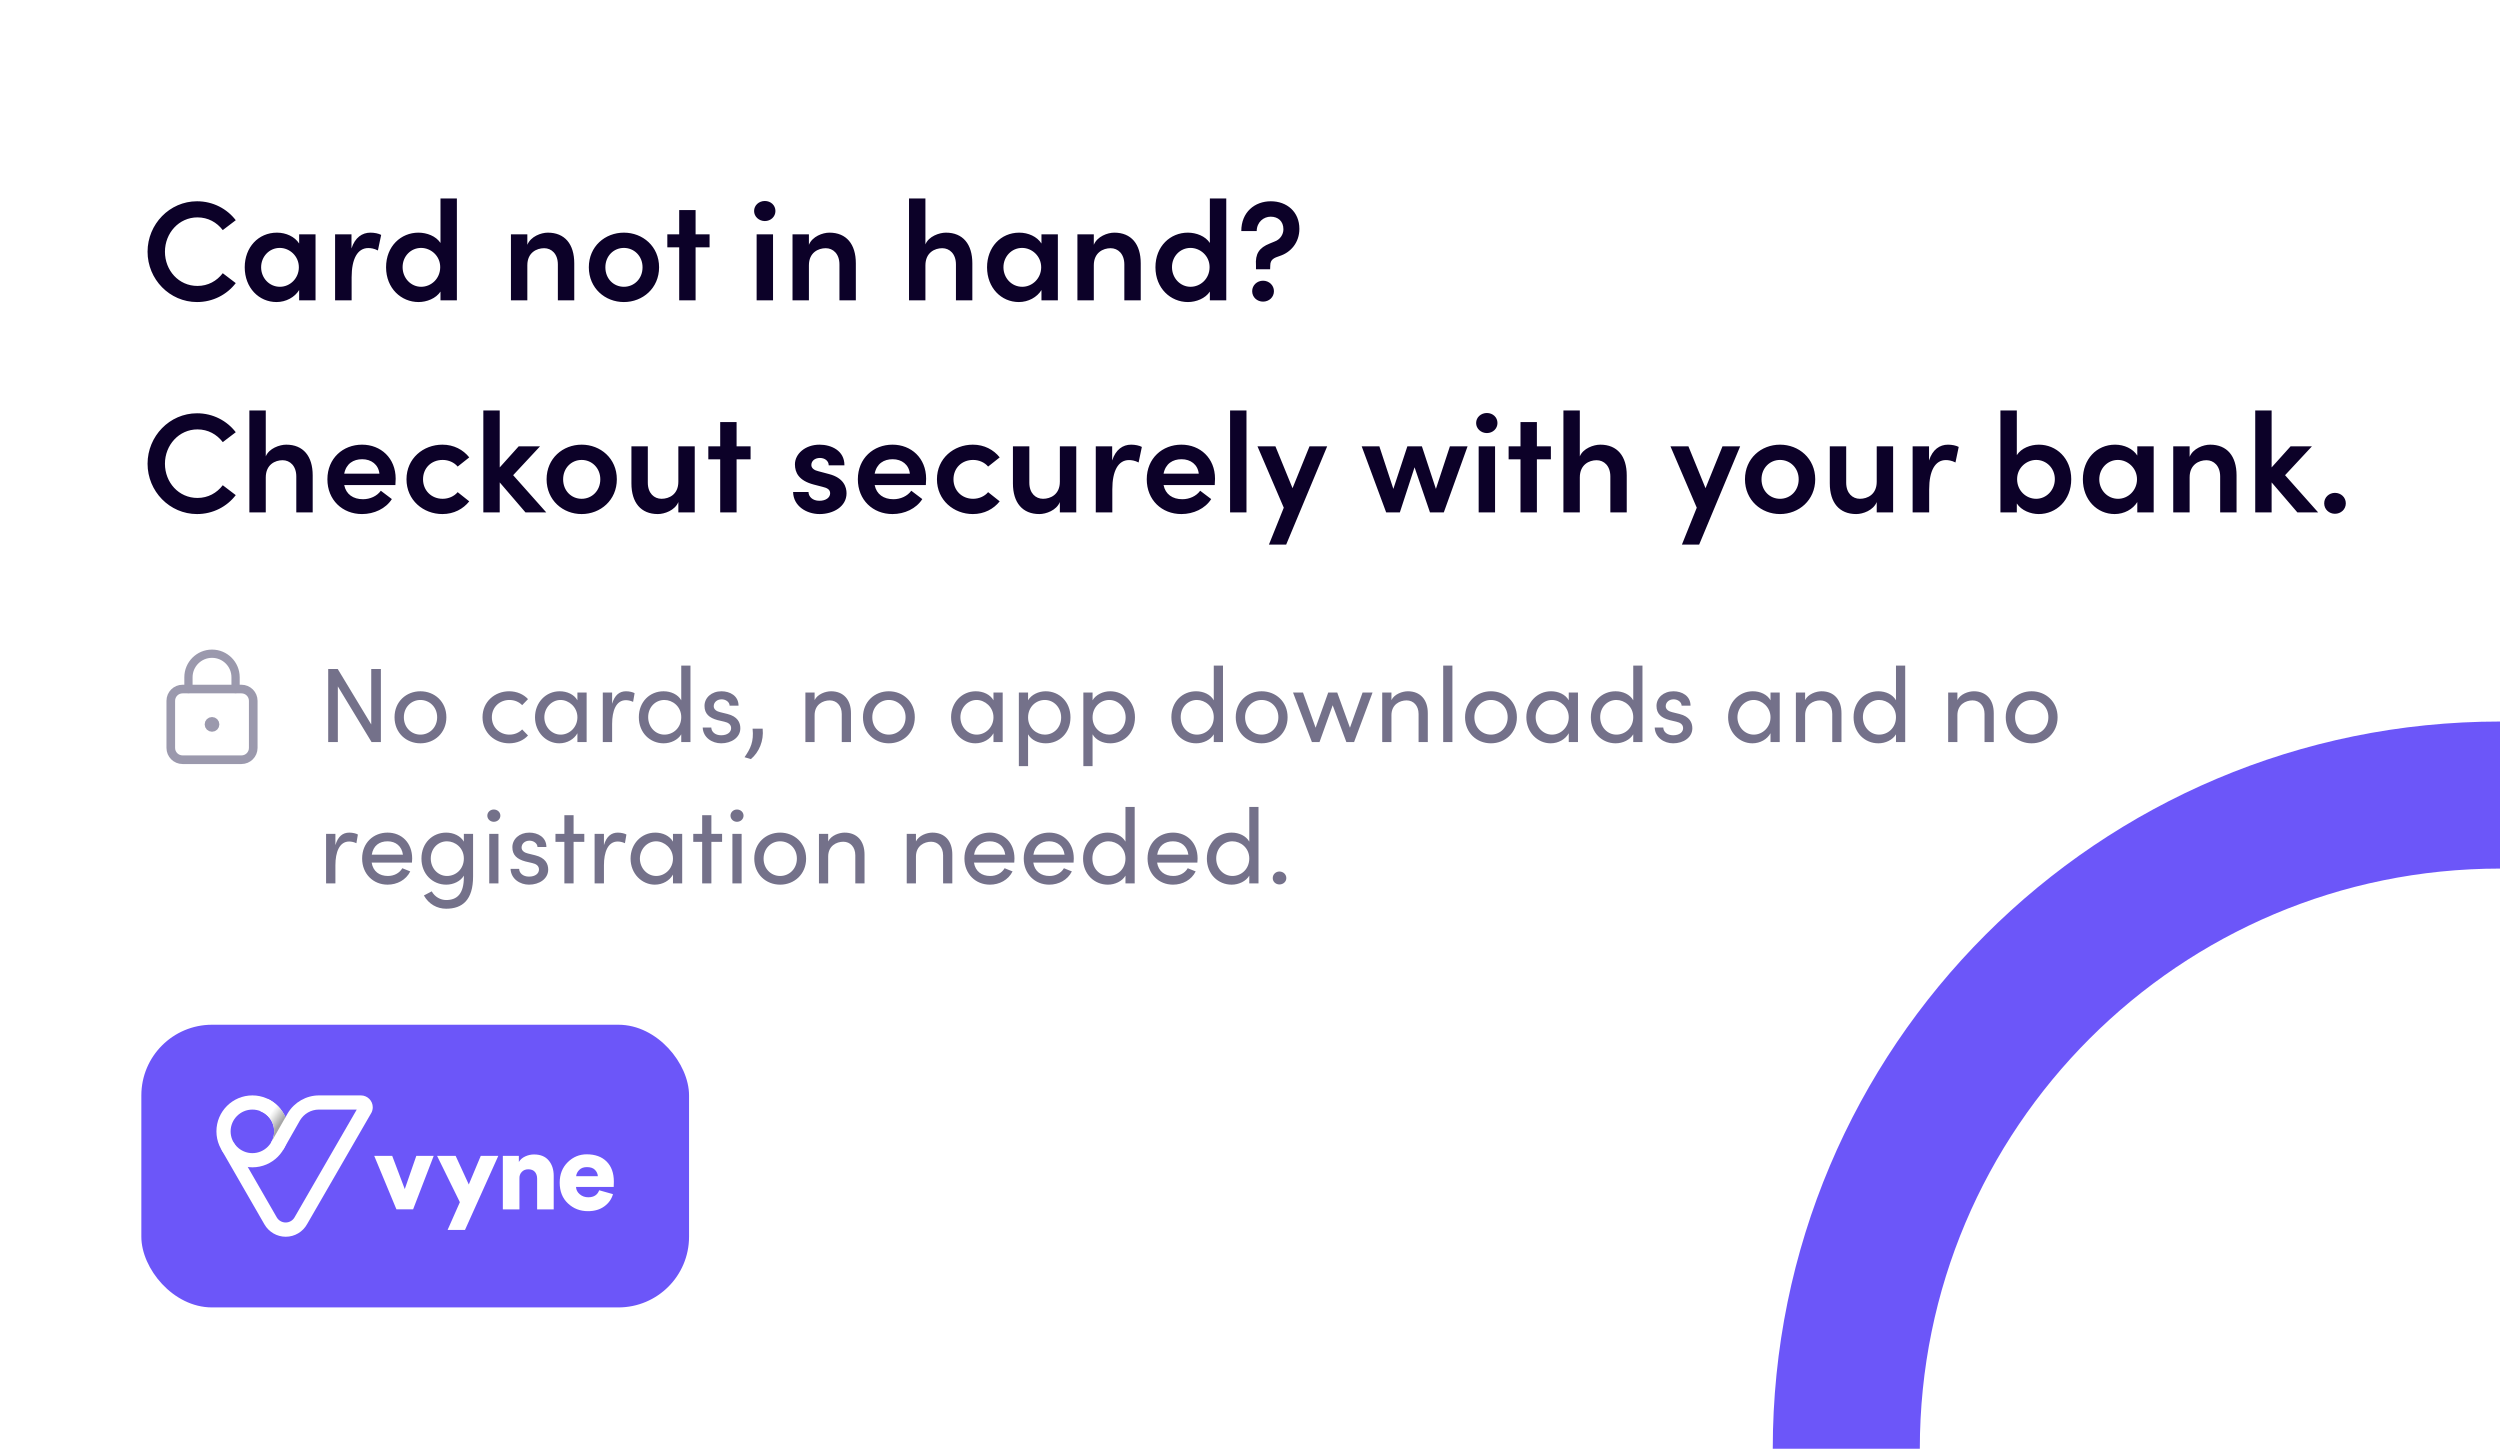 <svg width="283" height="164" viewBox="0 0 283 164" fill="none" xmlns="http://www.w3.org/2000/svg">
<rect width="283" height="164" fill="white"/>
<path d="M22.304 34.192C24.112 34.192 25.696 33.344 26.688 32.048L25.216 30.928C24.544 31.808 23.552 32.368 22.352 32.368C20.224 32.368 18.672 30.608 18.672 28.496C18.672 26.384 20.256 24.608 22.352 24.608C23.552 24.608 24.544 25.168 25.216 26.048L26.688 24.928C25.696 23.632 24.112 22.784 22.304 22.784C19.2 22.784 16.704 25.376 16.704 28.496C16.704 31.616 19.2 34.192 22.304 34.192ZM33.863 26.528V27.568C33.367 26.784 32.375 26.336 31.351 26.336C29.239 26.336 27.703 28 27.703 30.256C27.703 32.576 29.303 34.192 31.303 34.192C32.375 34.192 33.367 33.648 33.863 32.832V34H35.719V26.528H33.863ZM31.687 32.464C30.471 32.464 29.559 31.456 29.559 30.256C29.559 29.056 30.471 28.064 31.671 28.064C32.775 28.064 33.831 28.976 33.831 30.256C33.831 31.504 32.839 32.464 31.687 32.464ZM41.932 26.336C41.004 26.336 40.188 26.88 39.788 28.128V26.528H37.932V34H39.804V31.392C39.804 29.296 40.476 28.08 41.692 28.08C41.964 28.08 42.348 28.128 42.78 28.352L43.148 26.592C42.86 26.432 42.38 26.336 41.932 26.336ZM49.863 22.464V27.504C49.351 26.72 48.311 26.336 47.367 26.336C45.399 26.336 43.703 27.856 43.703 30.256C43.703 32.64 45.415 34.192 47.383 34.192C48.295 34.192 49.351 33.792 49.863 33.008V34H51.719V22.464H49.863ZM47.671 32.464C46.519 32.464 45.575 31.488 45.575 30.24C45.575 28.992 46.519 28.064 47.671 28.064C48.743 28.064 49.831 28.928 49.831 30.24C49.831 31.552 48.807 32.464 47.671 32.464ZM62.014 26.336C61.246 26.336 60.078 26.768 59.694 27.712V26.528H57.838V34H59.694V30.032C59.694 28.592 60.75 28.096 61.598 28.096C62.43 28.096 63.15 28.736 63.15 29.936V34H65.006V29.808C65.006 27.632 63.934 26.336 62.014 26.336ZM70.624 34.192C72.752 34.192 74.608 32.624 74.608 30.256C74.608 27.888 72.752 26.336 70.624 26.336C68.496 26.336 66.656 27.888 66.656 30.256C66.656 32.624 68.496 34.192 70.624 34.192ZM70.624 32.464C69.472 32.464 68.528 31.568 68.528 30.256C68.528 28.976 69.472 28.064 70.624 28.064C71.776 28.064 72.736 28.976 72.736 30.256C72.736 31.568 71.776 32.464 70.624 32.464ZM80.325 26.528H78.741V23.776H76.885V26.528H75.541V28H76.885V34H78.741V28H80.325V26.528ZM86.579 25.024C87.251 25.024 87.779 24.528 87.779 23.888C87.779 23.232 87.251 22.752 86.579 22.752C85.923 22.752 85.363 23.232 85.363 23.888C85.363 24.528 85.923 25.024 86.579 25.024ZM85.651 34H87.507V26.528H85.651V34ZM93.889 26.336C93.121 26.336 91.953 26.768 91.569 27.712V26.528H89.713V34H91.569V30.032C91.569 28.592 92.625 28.096 93.473 28.096C94.305 28.096 95.025 28.736 95.025 29.936V34H96.881V29.808C96.881 27.632 95.809 26.336 93.889 26.336ZM107.077 26.336C106.325 26.336 105.125 26.752 104.757 27.664V22.464H102.901V34H104.757V30.048C104.757 28.592 105.813 28.096 106.661 28.096C107.493 28.096 108.213 28.736 108.213 29.936V34H110.069V29.808C110.069 27.632 108.997 26.336 107.077 26.336ZM117.894 26.528V27.568C117.398 26.784 116.406 26.336 115.382 26.336C113.27 26.336 111.734 28 111.734 30.256C111.734 32.576 113.334 34.192 115.334 34.192C116.406 34.192 117.398 33.648 117.894 32.832V34H119.75V26.528H117.894ZM115.718 32.464C114.502 32.464 113.59 31.456 113.59 30.256C113.59 29.056 114.502 28.064 115.702 28.064C116.806 28.064 117.862 28.976 117.862 30.256C117.862 31.504 116.87 32.464 115.718 32.464ZM126.139 26.336C125.371 26.336 124.203 26.768 123.819 27.712V26.528H121.963V34H123.819V30.032C123.819 28.592 124.875 28.096 125.723 28.096C126.555 28.096 127.275 28.736 127.275 29.936V34H129.131V29.808C129.131 27.632 128.059 26.336 126.139 26.336ZM136.957 22.464V27.504C136.445 26.72 135.405 26.336 134.461 26.336C132.493 26.336 130.797 27.856 130.797 30.256C130.797 32.64 132.509 34.192 134.477 34.192C135.389 34.192 136.445 33.792 136.957 33.008V34H138.813V22.464H136.957ZM134.765 32.464C133.613 32.464 132.669 31.488 132.669 30.24C132.669 28.992 133.613 28.064 134.765 28.064C135.837 28.064 136.925 28.928 136.925 30.24C136.925 31.552 135.901 32.464 134.765 32.464ZM142.178 30.48H143.778L143.794 30.048C143.794 29.36 144.242 29.184 144.866 28.976C146.114 28.576 147.09 27.456 147.09 25.904C147.09 23.984 145.682 22.784 143.858 22.784C142.034 22.784 140.514 24.016 140.514 26.16H142.258C142.274 25.12 143.058 24.528 143.842 24.528C144.674 24.528 145.282 25.04 145.282 25.952C145.282 26.544 144.914 27.12 144.274 27.344L143.73 27.568C142.53 28.048 142.082 28.736 142.178 30.048V30.48ZM142.978 34.144C143.65 34.144 144.21 33.648 144.21 32.96C144.21 32.288 143.65 31.776 142.978 31.776C142.306 31.776 141.746 32.288 141.746 32.96C141.746 33.648 142.306 34.144 142.978 34.144ZM22.304 58.192C24.112 58.192 25.696 57.344 26.688 56.048L25.216 54.928C24.544 55.808 23.552 56.368 22.352 56.368C20.224 56.368 18.672 54.608 18.672 52.496C18.672 50.384 20.256 48.608 22.352 48.608C23.552 48.608 24.544 49.168 25.216 50.048L26.688 48.928C25.696 47.632 24.112 46.784 22.304 46.784C19.2 46.784 16.704 49.376 16.704 52.496C16.704 55.616 19.2 58.192 22.304 58.192ZM32.405 50.336C31.653 50.336 30.453 50.752 30.085 51.664V46.464H28.229V58H30.085V54.048C30.085 52.592 31.141 52.096 31.989 52.096C32.821 52.096 33.541 52.736 33.541 53.936V58H35.397V53.808C35.397 51.632 34.325 50.336 32.405 50.336ZM44.79 54.192C44.79 51.856 43.11 50.336 40.982 50.336C38.838 50.336 37.062 51.872 37.062 54.256C37.062 56.592 38.758 58.192 40.982 58.192C42.342 58.192 43.67 57.584 44.358 56.496L43.11 55.552C42.678 56.16 41.894 56.512 41.094 56.512C39.974 56.512 39.174 55.952 38.966 54.912H44.758C44.774 54.64 44.79 54.4 44.79 54.192ZM38.966 53.616C39.19 52.48 40.006 51.984 40.998 51.984C42.038 51.984 42.838 52.592 42.95 53.616H38.966ZM50.079 58.192C51.375 58.192 52.431 57.616 53.119 56.752L51.807 55.712C51.423 56.176 50.783 56.464 50.111 56.464C48.815 56.464 47.887 55.504 47.887 54.256C47.887 52.992 48.815 52.064 50.111 52.064C50.783 52.064 51.423 52.352 51.807 52.816L53.119 51.776C52.431 50.912 51.375 50.336 50.079 50.336C47.919 50.336 46.015 51.888 46.015 54.256C46.015 56.624 47.919 58.192 50.079 58.192ZM61.833 58L58.089 53.792L61.129 50.528H58.713L56.569 52.912V46.464H54.713V58H56.569V54.608L59.481 58H61.833ZM65.842 58.192C67.97 58.192 69.826 56.624 69.826 54.256C69.826 51.888 67.97 50.336 65.842 50.336C63.714 50.336 61.874 51.888 61.874 54.256C61.874 56.624 63.714 58.192 65.842 58.192ZM65.842 56.464C64.69 56.464 63.746 55.568 63.746 54.256C63.746 52.976 64.69 52.064 65.842 52.064C66.994 52.064 67.954 52.976 67.954 54.256C67.954 55.568 66.994 56.464 65.842 56.464ZM76.789 50.528V54.528C76.789 55.984 75.733 56.464 74.885 56.464C74.053 56.464 73.333 55.84 73.333 54.64V50.528H71.477V54.72C71.477 56.896 72.549 58.192 74.469 58.192C75.221 58.192 76.405 57.776 76.789 56.832V58H78.645V50.528H76.789ZM84.966 50.528H83.382V47.776H81.526V50.528H80.182V52H81.526V58H83.382V52H84.966V50.528ZM92.787 58.192C94.308 58.192 95.828 57.36 95.828 55.84C95.828 55.152 95.523 54.096 93.844 53.664L92.644 53.344C92.212 53.248 91.844 53.024 91.844 52.64C91.844 52.176 92.243 51.84 92.82 51.84C93.347 51.84 93.811 52.16 93.811 52.672H95.588C95.603 51.008 94.1 50.336 92.772 50.336C91.139 50.336 89.987 51.392 89.987 52.56C89.987 53.504 90.419 54.4 92.1 54.848L93.091 55.104C93.651 55.232 93.972 55.424 93.972 55.84C93.972 56.32 93.492 56.688 92.755 56.688C91.972 56.688 91.523 56.208 91.523 55.696H89.779C89.811 57.296 91.299 58.192 92.787 58.192ZM104.837 54.192C104.837 51.856 103.157 50.336 101.029 50.336C98.885 50.336 97.109 51.872 97.109 54.256C97.109 56.592 98.805 58.192 101.029 58.192C102.389 58.192 103.717 57.584 104.405 56.496L103.157 55.552C102.725 56.16 101.941 56.512 101.141 56.512C100.021 56.512 99.221 55.952 99.013 54.912H104.805C104.821 54.64 104.837 54.4 104.837 54.192ZM99.013 53.616C99.237 52.48 100.053 51.984 101.045 51.984C102.085 51.984 102.885 52.592 102.997 53.616H99.013ZM110.126 58.192C111.422 58.192 112.478 57.616 113.166 56.752L111.854 55.712C111.47 56.176 110.83 56.464 110.158 56.464C108.862 56.464 107.934 55.504 107.934 54.256C107.934 52.992 108.862 52.064 110.158 52.064C110.83 52.064 111.47 52.352 111.854 52.816L113.166 51.776C112.478 50.912 111.422 50.336 110.126 50.336C107.966 50.336 106.062 51.888 106.062 54.256C106.062 56.624 107.966 58.192 110.126 58.192ZM119.976 50.528V54.528C119.976 55.984 118.92 56.464 118.072 56.464C117.24 56.464 116.52 55.84 116.52 54.64V50.528H114.664V54.72C114.664 56.896 115.736 58.192 117.656 58.192C118.408 58.192 119.592 57.776 119.976 56.832V58H121.832V50.528H119.976ZM128.042 50.336C127.114 50.336 126.298 50.88 125.898 52.128V50.528H124.042V58H125.914V55.392C125.914 53.296 126.586 52.08 127.802 52.08C128.074 52.08 128.458 52.128 128.89 52.352L129.258 50.592C128.97 50.432 128.49 50.336 128.042 50.336ZM137.54 54.192C137.54 51.856 135.86 50.336 133.732 50.336C131.588 50.336 129.812 51.872 129.812 54.256C129.812 56.592 131.508 58.192 133.732 58.192C135.092 58.192 136.42 57.584 137.108 56.496L135.86 55.552C135.428 56.16 134.644 56.512 133.844 56.512C132.724 56.512 131.924 55.952 131.716 54.912H137.508C137.524 54.64 137.54 54.4 137.54 54.192ZM131.716 53.616C131.94 52.48 132.756 51.984 133.748 51.984C134.788 51.984 135.588 52.592 135.7 53.616H131.716ZM139.245 58H141.101V46.464H139.245V58ZM148.235 50.528L146.315 55.264L144.379 50.528H142.347L145.323 57.472L143.643 61.648H145.595L150.235 50.528H148.235ZM164.128 50.528L162.544 55.344L160.96 50.528H159.312L157.728 55.344L156.144 50.528H154.144L156.912 58H158.464L160.128 52.896L161.872 58H163.44L166.128 50.528H164.128ZM168.313 49.024C168.985 49.024 169.513 48.528 169.513 47.888C169.513 47.232 168.985 46.752 168.313 46.752C167.657 46.752 167.097 47.232 167.097 47.888C167.097 48.528 167.657 49.024 168.313 49.024ZM167.385 58H169.241V50.528H167.385V58ZM175.56 50.528H173.976V47.776H172.12V50.528H170.776V52H172.12V58H173.976V52H175.56V50.528ZM181.155 50.336C180.403 50.336 179.203 50.752 178.835 51.664V46.464H176.979V58H178.835V54.048C178.835 52.592 179.891 52.096 180.739 52.096C181.571 52.096 182.291 52.736 182.291 53.936V58H184.147V53.808C184.147 51.632 183.075 50.336 181.155 50.336ZM194.985 50.528L193.065 55.264L191.129 50.528H189.097L192.073 57.472L190.393 61.648H192.345L196.985 50.528H194.985ZM201.499 58.192C203.627 58.192 205.483 56.624 205.483 54.256C205.483 51.888 203.627 50.336 201.499 50.336C199.371 50.336 197.531 51.888 197.531 54.256C197.531 56.624 199.371 58.192 201.499 58.192ZM201.499 56.464C200.347 56.464 199.403 55.568 199.403 54.256C199.403 52.976 200.347 52.064 201.499 52.064C202.651 52.064 203.611 52.976 203.611 54.256C203.611 55.568 202.651 56.464 201.499 56.464ZM212.445 50.528V54.528C212.445 55.984 211.389 56.464 210.541 56.464C209.709 56.464 208.989 55.84 208.989 54.64V50.528H207.133V54.72C207.133 56.896 208.205 58.192 210.125 58.192C210.877 58.192 212.061 57.776 212.445 56.832V58H214.301V50.528H212.445ZM220.51 50.336C219.582 50.336 218.766 50.88 218.366 52.128V50.528H216.51V58H218.382V55.392C218.382 53.296 219.054 52.08 220.27 52.08C220.542 52.08 220.926 52.128 221.358 52.352L221.726 50.592C221.438 50.432 220.958 50.336 220.51 50.336ZM230.8 50.336C229.856 50.336 228.816 50.72 228.304 51.52V46.464H226.448V58H228.304V56.992C228.816 57.792 229.888 58.192 230.784 58.192C232.752 58.192 234.464 56.64 234.464 54.256C234.464 51.856 232.768 50.336 230.8 50.336ZM230.496 56.464C229.36 56.464 228.336 55.552 228.336 54.24C228.336 52.928 229.424 52.064 230.496 52.064C231.648 52.064 232.608 52.992 232.608 54.24C232.608 55.488 231.648 56.464 230.496 56.464ZM241.941 50.528V51.568C241.445 50.784 240.453 50.336 239.429 50.336C237.317 50.336 235.781 52 235.781 54.256C235.781 56.576 237.381 58.192 239.381 58.192C240.453 58.192 241.445 57.648 241.941 56.832V58H243.797V50.528H241.941ZM239.765 56.464C238.549 56.464 237.637 55.456 237.637 54.256C237.637 53.056 238.549 52.064 239.749 52.064C240.853 52.064 241.909 52.976 241.909 54.256C241.909 55.504 240.917 56.464 239.765 56.464ZM250.186 50.336C249.418 50.336 248.25 50.768 247.866 51.712V50.528H246.01V58H247.866V54.032C247.866 52.592 248.922 52.096 249.77 52.096C250.602 52.096 251.322 52.736 251.322 53.936V58H253.178V53.808C253.178 51.632 252.106 50.336 250.186 50.336ZM262.411 58L258.668 53.792L261.708 50.528H259.292L257.148 52.912V46.464H255.292V58H257.148V54.608L260.06 58H262.411ZM264.314 58.16C264.986 58.16 265.546 57.664 265.546 56.976C265.546 56.288 264.986 55.792 264.314 55.792C263.658 55.792 263.098 56.288 263.098 56.976C263.098 57.664 263.658 58.16 264.314 58.16Z" fill="#0C0128"/>
<path d="M27.333 86H20.667C19.93 86 19.333 85.403 19.333 84.667V79.333C19.333 78.597 19.93 78 20.667 78H27.333C28.07 78 28.667 78.597 28.667 79.333V84.667C28.667 85.403 28.07 86 27.333 86Z" stroke="#9B99AD" stroke-width="0.977" stroke-linecap="round" stroke-linejoin="round"/>
<path d="M26.667 78V76.667C26.667 75.194 25.473 74 24 74C22.527 74 21.333 75.194 21.333 76.667V78" stroke="#9B99AD" stroke-width="0.935" stroke-linecap="round" stroke-linejoin="round"/>
<path d="M23.999 81.667C23.815 81.667 23.665 81.816 23.667 82C23.667 82.184 23.816 82.334 24 82.334C24.184 82.334 24.333 82.184 24.333 82C24.333 81.816 24.184 81.667 23.999 81.667Z" fill="#9B99AD" stroke="#9B99AD" stroke-linecap="round" stroke-linejoin="round"/>
<path d="M42.024 75.732V82.008L38.232 75.732H37.152V84H38.244V77.7L42.06 84H43.116V75.732H42.024ZM47.589 84.144C49.185 84.144 50.529 82.968 50.529 81.192C50.529 79.416 49.185 78.252 47.589 78.252C45.993 78.252 44.661 79.416 44.661 81.192C44.661 82.968 45.993 84.144 47.589 84.144ZM47.589 83.16C46.569 83.16 45.717 82.356 45.717 81.192C45.717 80.04 46.569 79.236 47.589 79.236C48.621 79.236 49.485 80.04 49.485 81.192C49.485 82.356 48.621 83.16 47.589 83.16ZM57.633 84.144C58.51 84.144 59.278 83.808 59.77 83.256L59.109 82.572C58.761 82.932 58.258 83.16 57.669 83.16C56.566 83.16 55.678 82.344 55.678 81.192C55.678 80.04 56.566 79.236 57.669 79.236C58.258 79.236 58.761 79.464 59.109 79.824L59.77 79.14C59.278 78.6 58.51 78.252 57.633 78.252C56.026 78.252 54.621 79.416 54.621 81.192C54.621 82.968 56.026 84.144 57.633 84.144ZM65.363 78.396V79.272C64.991 78.612 64.199 78.252 63.359 78.252C61.775 78.252 60.563 79.536 60.563 81.192C60.563 82.908 61.847 84.144 63.311 84.144C64.211 84.144 64.991 83.676 65.363 83.004V84H66.407V78.396H65.363ZM63.467 83.16C62.435 83.16 61.619 82.26 61.619 81.192C61.619 80.136 62.435 79.236 63.455 79.236C64.391 79.236 65.363 80.04 65.363 81.192C65.363 82.332 64.463 83.16 63.467 83.16ZM70.864 78.252C70.12 78.252 69.58 78.684 69.292 79.668V78.396H68.236V84H69.292V81.948C69.292 80.472 69.736 79.26 70.852 79.26C71.068 79.26 71.368 79.308 71.668 79.452L71.836 78.468C71.668 78.36 71.26 78.252 70.864 78.252ZM77.117 75.348V79.272C76.745 78.612 75.953 78.252 75.113 78.252C73.577 78.252 72.317 79.416 72.317 81.192C72.317 82.956 73.589 84.144 75.125 84.144C75.929 84.144 76.745 83.76 77.117 83.124V84H78.161V75.348H77.117ZM75.209 83.16C74.189 83.16 73.373 82.296 73.373 81.18C73.373 80.052 74.189 79.236 75.209 79.236C76.133 79.236 77.117 79.968 77.117 81.18C77.117 82.38 76.217 83.16 75.209 83.16ZM81.634 84.144C82.798 84.144 83.806 83.484 83.806 82.44C83.806 81.804 83.506 81.108 82.342 80.82L81.514 80.616C81.154 80.532 80.794 80.328 80.794 79.944C80.794 79.512 81.154 79.164 81.694 79.164C82.138 79.164 82.582 79.452 82.594 79.884H83.602C83.602 78.756 82.618 78.252 81.67 78.252C80.542 78.252 79.75 78.984 79.75 79.908C79.75 80.808 80.29 81.264 81.226 81.516L81.994 81.696C82.438 81.792 82.762 82.008 82.762 82.428C82.762 82.884 82.342 83.232 81.634 83.232C80.95 83.232 80.53 82.836 80.518 82.356H79.546C79.594 83.508 80.626 84.144 81.634 84.144ZM85.001 85.932C85.925 85.152 86.477 83.868 86.333 82.488H85.193C85.349 83.952 84.953 84.756 84.281 85.716L85.001 85.932ZM94.074 78.252C93.462 78.252 92.55 78.564 92.214 79.248V78.396H91.17V84H92.214V80.964C92.214 79.752 93.15 79.284 93.93 79.284C94.71 79.284 95.286 79.884 95.286 80.82V84H96.33V80.76C96.342 79.188 95.466 78.252 94.074 78.252ZM100.616 84.144C102.212 84.144 103.556 82.968 103.556 81.192C103.556 79.416 102.212 78.252 100.616 78.252C99.02 78.252 97.688 79.416 97.688 81.192C97.688 82.968 99.02 84.144 100.616 84.144ZM100.616 83.16C99.596 83.16 98.744 82.356 98.744 81.192C98.744 80.04 99.596 79.236 100.616 79.236C101.648 79.236 102.512 80.04 102.512 81.192C102.512 82.356 101.648 83.16 100.616 83.16ZM112.461 78.396V79.272C112.089 78.612 111.297 78.252 110.457 78.252C108.873 78.252 107.661 79.536 107.661 81.192C107.661 82.908 108.945 84.144 110.409 84.144C111.309 84.144 112.089 83.676 112.461 83.004V84H113.505V78.396H112.461ZM110.565 83.16C109.533 83.16 108.717 82.26 108.717 81.192C108.717 80.136 109.533 79.236 110.553 79.236C111.489 79.236 112.461 80.04 112.461 81.192C112.461 82.332 111.561 83.16 110.565 83.16ZM118.37 78.252C117.566 78.252 116.75 78.636 116.378 79.272V78.396H115.334V86.724H116.378V83.124C116.75 83.784 117.542 84.144 118.382 84.144C119.918 84.144 121.178 82.98 121.178 81.204C121.178 79.44 119.906 78.252 118.37 78.252ZM118.274 83.16C117.362 83.16 116.378 82.428 116.378 81.216C116.378 80.016 117.278 79.236 118.274 79.236C119.306 79.236 120.122 80.1 120.122 81.216C120.122 82.344 119.306 83.16 118.274 83.16ZM125.671 78.252C124.867 78.252 124.051 78.636 123.679 79.272V78.396H122.635V86.724H123.679V83.124C124.051 83.784 124.843 84.144 125.683 84.144C127.219 84.144 128.479 82.98 128.479 81.204C128.479 79.44 127.207 78.252 125.671 78.252ZM125.575 83.16C124.663 83.16 123.679 82.428 123.679 81.216C123.679 80.016 124.579 79.236 125.575 79.236C126.607 79.236 127.423 80.1 127.423 81.216C127.423 82.344 126.607 83.16 125.575 83.16ZM137.399 75.348V79.272C137.027 78.612 136.235 78.252 135.395 78.252C133.859 78.252 132.599 79.416 132.599 81.192C132.599 82.956 133.871 84.144 135.407 84.144C136.211 84.144 137.027 83.76 137.399 83.124V84H138.443V75.348H137.399ZM135.491 83.16C134.471 83.16 133.655 82.296 133.655 81.18C133.655 80.052 134.471 79.236 135.491 79.236C136.415 79.236 137.399 79.968 137.399 81.18C137.399 82.38 136.499 83.16 135.491 83.16ZM142.815 84.144C144.411 84.144 145.755 82.968 145.755 81.192C145.755 79.416 144.411 78.252 142.815 78.252C141.219 78.252 139.887 79.416 139.887 81.192C139.887 82.968 141.219 84.144 142.815 84.144ZM142.815 83.16C141.795 83.16 140.943 82.356 140.943 81.192C140.943 80.04 141.795 79.236 142.815 79.236C143.847 79.236 144.711 80.04 144.711 81.192C144.711 82.356 143.847 83.16 142.815 83.16ZM154.243 78.396L152.815 82.38L151.375 78.396H150.355L148.927 82.38L147.499 78.396H146.371L148.507 84H149.371L150.859 79.836L152.407 84H153.283L155.371 78.396H154.243ZM159.371 78.252C158.759 78.252 157.847 78.564 157.511 79.248V78.396H156.467V84H157.511V80.964C157.511 79.752 158.447 79.284 159.227 79.284C160.007 79.284 160.583 79.884 160.583 80.82V84H161.627V80.76C161.639 79.188 160.763 78.252 159.371 78.252ZM163.369 84H164.413V75.348H163.369V84ZM168.772 84.144C170.368 84.144 171.712 82.968 171.712 81.192C171.712 79.416 170.368 78.252 168.772 78.252C167.176 78.252 165.844 79.416 165.844 81.192C165.844 82.968 167.176 84.144 168.772 84.144ZM168.772 83.16C167.752 83.16 166.9 82.356 166.9 81.192C166.9 80.04 167.752 79.236 168.772 79.236C169.804 79.236 170.668 80.04 170.668 81.192C170.668 82.356 169.804 83.16 168.772 83.16ZM177.582 78.396V79.272C177.21 78.612 176.418 78.252 175.578 78.252C173.994 78.252 172.782 79.536 172.782 81.192C172.782 82.908 174.066 84.144 175.53 84.144C176.43 84.144 177.21 83.676 177.582 83.004V84H178.626V78.396H177.582ZM175.686 83.16C174.654 83.16 173.838 82.26 173.838 81.192C173.838 80.136 174.654 79.236 175.674 79.236C176.61 79.236 177.582 80.04 177.582 81.192C177.582 82.332 176.682 83.16 175.686 83.16ZM184.883 75.348V79.272C184.511 78.612 183.719 78.252 182.879 78.252C181.343 78.252 180.083 79.416 180.083 81.192C180.083 82.956 181.355 84.144 182.891 84.144C183.695 84.144 184.511 83.76 184.883 83.124V84H185.927V75.348H184.883ZM182.975 83.16C181.955 83.16 181.139 82.296 181.139 81.18C181.139 80.052 181.955 79.236 182.975 79.236C183.899 79.236 184.883 79.968 184.883 81.18C184.883 82.38 183.983 83.16 182.975 83.16ZM189.4 84.144C190.564 84.144 191.572 83.484 191.572 82.44C191.572 81.804 191.272 81.108 190.108 80.82L189.28 80.616C188.92 80.532 188.56 80.328 188.56 79.944C188.56 79.512 188.92 79.164 189.46 79.164C189.904 79.164 190.348 79.452 190.36 79.884H191.368C191.368 78.756 190.384 78.252 189.436 78.252C188.308 78.252 187.516 78.984 187.516 79.908C187.516 80.808 188.056 81.264 188.992 81.516L189.76 81.696C190.204 81.792 190.528 82.008 190.528 82.428C190.528 82.884 190.108 83.232 189.4 83.232C188.716 83.232 188.296 82.836 188.284 82.356H187.312C187.36 83.508 188.392 84.144 189.4 84.144ZM200.422 78.396V79.272C200.05 78.612 199.258 78.252 198.418 78.252C196.834 78.252 195.622 79.536 195.622 81.192C195.622 82.908 196.906 84.144 198.37 84.144C199.27 84.144 200.05 83.676 200.422 83.004V84H201.466V78.396H200.422ZM198.526 83.16C197.494 83.16 196.678 82.26 196.678 81.192C196.678 80.136 197.494 79.236 198.514 79.236C199.45 79.236 200.422 80.04 200.422 81.192C200.422 82.332 199.522 83.16 198.526 83.16ZM206.199 78.252C205.587 78.252 204.675 78.564 204.339 79.248V78.396H203.295V84H204.339V80.964C204.339 79.752 205.275 79.284 206.055 79.284C206.835 79.284 207.411 79.884 207.411 80.82V84H208.455V80.76C208.467 79.188 207.591 78.252 206.199 78.252ZM214.625 75.348V79.272C214.253 78.612 213.461 78.252 212.621 78.252C211.085 78.252 209.825 79.416 209.825 81.192C209.825 82.956 211.097 84.144 212.633 84.144C213.437 84.144 214.253 83.76 214.625 83.124V84H215.669V75.348H214.625ZM212.717 83.16C211.697 83.16 210.881 82.296 210.881 81.18C210.881 80.052 211.697 79.236 212.717 79.236C213.641 79.236 214.625 79.968 214.625 81.18C214.625 82.38 213.725 83.16 212.717 83.16ZM223.437 78.252C222.825 78.252 221.913 78.564 221.577 79.248V78.396H220.533V84H221.577V80.964C221.577 79.752 222.513 79.284 223.293 79.284C224.073 79.284 224.649 79.884 224.649 80.82V84H225.693V80.76C225.705 79.188 224.829 78.252 223.437 78.252ZM229.979 84.144C231.575 84.144 232.919 82.968 232.919 81.192C232.919 79.416 231.575 78.252 229.979 78.252C228.383 78.252 227.051 79.416 227.051 81.192C227.051 82.968 228.383 84.144 229.979 84.144ZM229.979 83.16C228.959 83.16 228.107 82.356 228.107 81.192C228.107 80.04 228.959 79.236 229.979 79.236C231.011 79.236 231.875 80.04 231.875 81.192C231.875 82.356 231.011 83.16 229.979 83.16ZM39.54 94.252C38.796 94.252 38.256 94.684 37.968 95.668V94.396H36.912V100H37.968V97.948C37.968 96.472 38.412 95.26 39.528 95.26C39.744 95.26 40.044 95.308 40.344 95.452L40.512 94.468C40.344 94.36 39.936 94.252 39.54 94.252ZM46.657 97.18C46.657 95.404 45.469 94.252 43.873 94.252C42.277 94.252 40.993 95.404 40.993 97.18C40.993 98.956 42.277 100.144 43.873 100.144C44.953 100.144 45.961 99.616 46.441 98.644L45.541 98.284C45.217 98.848 44.593 99.16 43.909 99.16C42.949 99.16 42.229 98.644 42.073 97.648H46.633C46.645 97.492 46.657 97.336 46.657 97.18ZM42.085 96.748C42.253 95.74 42.925 95.236 43.873 95.236C44.797 95.236 45.481 95.788 45.613 96.748H42.085ZM52.508 94.396V95.272C52.136 94.624 51.344 94.252 50.504 94.252C48.968 94.252 47.708 95.416 47.708 97.192C47.708 98.956 48.98 100.144 50.516 100.144C51.32 100.144 52.136 99.76 52.508 99.124V99.292C52.508 101.188 51.74 101.884 50.504 101.884C49.88 101.884 49.22 101.536 48.872 100.9L47.984 101.368C48.536 102.352 49.484 102.868 50.504 102.868C52.352 102.868 53.552 101.872 53.552 99.22V94.396H52.508ZM50.6 99.16C49.58 99.16 48.764 98.296 48.764 97.18C48.764 96.052 49.58 95.236 50.6 95.236C51.524 95.236 52.508 95.968 52.508 97.18C52.508 98.38 51.608 99.16 50.6 99.16ZM55.897 93.028C56.305 93.028 56.641 92.728 56.641 92.332C56.641 91.936 56.305 91.636 55.897 91.636C55.501 91.636 55.165 91.936 55.165 92.332C55.165 92.728 55.501 93.028 55.897 93.028ZM55.381 100H56.425V94.396H55.381V100ZM59.884 100.144C61.048 100.144 62.056 99.484 62.056 98.44C62.056 97.804 61.756 97.108 60.592 96.82L59.764 96.616C59.404 96.532 59.044 96.328 59.044 95.944C59.044 95.512 59.404 95.164 59.944 95.164C60.388 95.164 60.832 95.452 60.844 95.884H61.852C61.852 94.756 60.868 94.252 59.92 94.252C58.792 94.252 58 94.984 58 95.908C58 96.808 58.54 97.264 59.476 97.516L60.244 97.696C60.688 97.792 61.012 98.008 61.012 98.428C61.012 98.884 60.592 99.232 59.884 99.232C59.2 99.232 58.78 98.836 58.768 98.356H57.796C57.844 99.508 58.876 100.144 59.884 100.144ZM66.143 94.396H64.931V92.284H63.887V94.396H62.879V95.296H63.887V100H64.931V95.296H66.143V94.396ZM69.938 94.252C69.194 94.252 68.654 94.684 68.366 95.668V94.396H67.31V100H68.366V97.948C68.366 96.472 68.81 95.26 69.926 95.26C70.142 95.26 70.442 95.308 70.742 95.452L70.91 94.468C70.742 94.36 70.334 94.252 69.938 94.252ZM76.18 94.396V95.272C75.808 94.612 75.016 94.252 74.176 94.252C72.592 94.252 71.38 95.536 71.38 97.192C71.38 98.908 72.664 100.144 74.128 100.144C75.028 100.144 75.808 99.676 76.18 99.004V100H77.224V94.396H76.18ZM74.284 99.16C73.252 99.16 72.436 98.26 72.436 97.192C72.436 96.136 73.252 95.236 74.272 95.236C75.208 95.236 76.18 96.04 76.18 97.192C76.18 98.332 75.28 99.16 74.284 99.16ZM81.741 94.396H80.529V92.284H79.485V94.396H78.477V95.296H79.485V100H80.529V95.296H81.741V94.396ZM83.424 93.028C83.832 93.028 84.168 92.728 84.168 92.332C84.168 91.936 83.832 91.636 83.424 91.636C83.028 91.636 82.692 91.936 82.692 92.332C82.692 92.728 83.028 93.028 83.424 93.028ZM82.908 100H83.952V94.396H82.908V100ZM88.311 100.144C89.907 100.144 91.251 98.968 91.251 97.192C91.251 95.416 89.907 94.252 88.311 94.252C86.716 94.252 85.383 95.416 85.383 97.192C85.383 98.968 86.716 100.144 88.311 100.144ZM88.311 99.16C87.291 99.16 86.439 98.356 86.439 97.192C86.439 96.04 87.291 95.236 88.311 95.236C89.344 95.236 90.207 96.04 90.207 97.192C90.207 98.356 89.344 99.16 88.311 99.16ZM95.609 94.252C94.997 94.252 94.085 94.564 93.749 95.248V94.396H92.705V100H93.749V96.964C93.749 95.752 94.685 95.284 95.465 95.284C96.245 95.284 96.821 95.884 96.821 96.82V100H97.865V96.76C97.877 95.188 97.001 94.252 95.609 94.252ZM105.546 94.252C104.934 94.252 104.022 94.564 103.686 95.248V94.396H102.642V100H103.686V96.964C103.686 95.752 104.622 95.284 105.402 95.284C106.182 95.284 106.758 95.884 106.758 96.82V100H107.802V96.76C107.814 95.188 106.938 94.252 105.546 94.252ZM114.837 97.18C114.837 95.404 113.649 94.252 112.053 94.252C110.457 94.252 109.173 95.404 109.173 97.18C109.173 98.956 110.457 100.144 112.053 100.144C113.133 100.144 114.141 99.616 114.621 98.644L113.721 98.284C113.397 98.848 112.773 99.16 112.089 99.16C111.129 99.16 110.409 98.644 110.253 97.648H114.813C114.825 97.492 114.837 97.336 114.837 97.18ZM110.265 96.748C110.433 95.74 111.105 95.236 112.053 95.236C112.977 95.236 113.661 95.788 113.793 96.748H110.265ZM121.552 97.18C121.552 95.404 120.364 94.252 118.768 94.252C117.172 94.252 115.888 95.404 115.888 97.18C115.888 98.956 117.172 100.144 118.768 100.144C119.848 100.144 120.856 99.616 121.336 98.644L120.436 98.284C120.112 98.848 119.488 99.16 118.804 99.16C117.844 99.16 117.124 98.644 116.968 97.648H121.528C121.54 97.492 121.552 97.336 121.552 97.18ZM116.98 96.748C117.148 95.74 117.82 95.236 118.768 95.236C119.692 95.236 120.376 95.788 120.508 96.748H116.98ZM127.403 91.348V95.272C127.031 94.612 126.239 94.252 125.399 94.252C123.863 94.252 122.603 95.416 122.603 97.192C122.603 98.956 123.875 100.144 125.411 100.144C126.215 100.144 127.031 99.76 127.403 99.124V100H128.447V91.348H127.403ZM125.495 99.16C124.475 99.16 123.659 98.296 123.659 97.18C123.659 96.052 124.475 95.236 125.495 95.236C126.419 95.236 127.403 95.968 127.403 97.18C127.403 98.38 126.503 99.16 125.495 99.16ZM135.567 97.18C135.567 95.404 134.379 94.252 132.783 94.252C131.187 94.252 129.903 95.404 129.903 97.18C129.903 98.956 131.187 100.144 132.783 100.144C133.863 100.144 134.871 99.616 135.351 98.644L134.451 98.284C134.127 98.848 133.503 99.16 132.819 99.16C131.859 99.16 131.139 98.644 130.983 97.648H135.543C135.555 97.492 135.567 97.336 135.567 97.18ZM130.995 96.748C131.163 95.74 131.835 95.236 132.783 95.236C133.707 95.236 134.391 95.788 134.523 96.748H130.995ZM141.418 91.348V95.272C141.046 94.612 140.254 94.252 139.414 94.252C137.878 94.252 136.618 95.416 136.618 97.192C136.618 98.956 137.89 100.144 139.426 100.144C140.23 100.144 141.046 99.76 141.418 99.124V100H142.462V91.348H141.418ZM139.51 99.16C138.49 99.16 137.674 98.296 137.674 97.18C137.674 96.052 138.49 95.236 139.51 95.236C140.434 95.236 141.418 95.968 141.418 97.18C141.418 98.38 140.518 99.16 139.51 99.16ZM144.831 100.12C145.251 100.12 145.611 99.82 145.611 99.4C145.611 98.968 145.251 98.656 144.831 98.656C144.423 98.656 144.075 98.968 144.075 99.4C144.075 99.82 144.423 100.12 144.831 100.12Z" fill="#74718A"/>
<rect x="16" y="116" width="62" height="32" rx="8" fill="#6C56F9"/>
<g clip-path="url(#clip0_728_6227)">
<path d="M47.127 130.842L45.82 134.606L44.397 130.842H42.361L44.876 136.898H46.763L49.096 130.842H47.127Z" fill="white"/>
<path d="M56.409 130.842H54.423L53.067 134.085L51.578 130.842H49.476L52.057 136.087L50.667 139.231H52.636L56.409 130.842Z" fill="white"/>
<path d="M59.065 132.662C59.247 132.463 59.495 132.364 59.801 132.364C60.132 132.364 60.38 132.463 60.545 132.654C60.711 132.844 60.802 133.1 60.802 133.415V136.906H62.68V133.1C62.68 132.397 62.49 131.81 62.109 131.363C61.729 130.908 61.174 130.685 60.446 130.685C60.107 130.685 59.776 130.759 59.453 130.908C59.131 131.057 58.891 131.264 58.734 131.537V130.842H56.922V136.906H58.8V133.431C58.783 133.117 58.874 132.86 59.065 132.662Z" fill="white"/>
<path d="M69.489 133.77C69.489 132.794 69.216 132.033 68.67 131.487C68.124 130.941 67.371 130.668 66.419 130.668C65.592 130.668 64.872 130.966 64.268 131.561C63.664 132.157 63.358 132.927 63.358 133.87C63.358 134.854 63.664 135.64 64.293 136.227C64.914 136.815 65.666 137.104 66.56 137.104C67.296 137.104 67.917 136.922 68.413 136.558C68.909 136.194 69.232 135.739 69.389 135.177L67.826 134.738C67.635 135.268 67.222 135.532 66.593 135.532C66.221 135.532 65.906 135.425 65.633 135.193C65.36 134.97 65.22 134.689 65.203 134.358H69.472C69.472 134.267 69.489 134.076 69.489 133.77ZM65.22 133.142C65.245 132.885 65.36 132.645 65.576 132.43C65.791 132.215 66.08 132.116 66.436 132.116C66.841 132.116 67.139 132.215 67.346 132.422C67.544 132.629 67.66 132.869 67.677 133.142H65.22Z" fill="white"/>
<path d="M32.343 140C31.35 140 30.432 139.462 29.935 138.602L25.054 130.122L26.444 129.32L31.325 137.799C31.532 138.163 31.921 138.387 32.334 138.387C32.765 138.387 33.154 138.155 33.36 137.775L33.369 137.758L40.384 125.605H36.09C35.214 125.605 34.403 126.077 33.956 126.829L32.078 130.13L30.68 129.336L32.574 126.019C33.311 124.778 34.667 124 36.107 124H40.856C41.592 124 42.196 124.604 42.196 125.34C42.196 125.547 42.146 125.762 42.055 125.944L42.031 125.986L34.775 138.552C34.287 139.446 33.36 140 32.343 140Z" fill="white"/>
<path d="M28.57 132.141C26.328 132.141 24.5 130.321 24.5 128.07C24.5 125.82 26.328 124 28.57 124C30.812 124 32.641 125.828 32.641 128.07C32.641 130.312 30.821 132.141 28.57 132.141ZM28.57 125.605C27.213 125.605 26.105 126.714 26.105 128.07C26.105 129.427 27.213 130.536 28.57 130.536C29.927 130.536 31.036 129.427 31.036 128.07C31.036 126.714 29.927 125.605 28.57 125.605Z" fill="white"/>
<path d="M32.318 126.474C31.921 125.547 31.193 124.803 30.283 124.381L29.48 125.787C30.39 126.143 31.036 127.036 31.036 128.071C31.036 128.459 30.945 128.823 30.788 129.154L32.318 126.474Z" fill="url(#paint0_linear_728_6227)"/>
</g>
<path d="M283 90C242.129 90 209 123.129 209 164" stroke="#6C56F9" stroke-width="16.647" stroke-miterlimit="10"/>
<defs>
<linearGradient id="paint0_linear_728_6227" x1="31.843" y1="127.644" x2="29.26" y2="125.835" gradientUnits="userSpaceOnUse">
<stop offset="0.12" stop-color="#A6A6A6"/>
<stop offset="0.167" stop-color="#B0B0B0"/>
<stop offset="0.465" stop-color="#E9E9E9"/>
<stop offset="0.609" stop-color="white"/>
</linearGradient>
<clipPath id="clip0_728_6227">
<rect width="44.989" height="16" fill="white" transform="translate(24.5 124)"/>
</clipPath>
</defs>
</svg>
